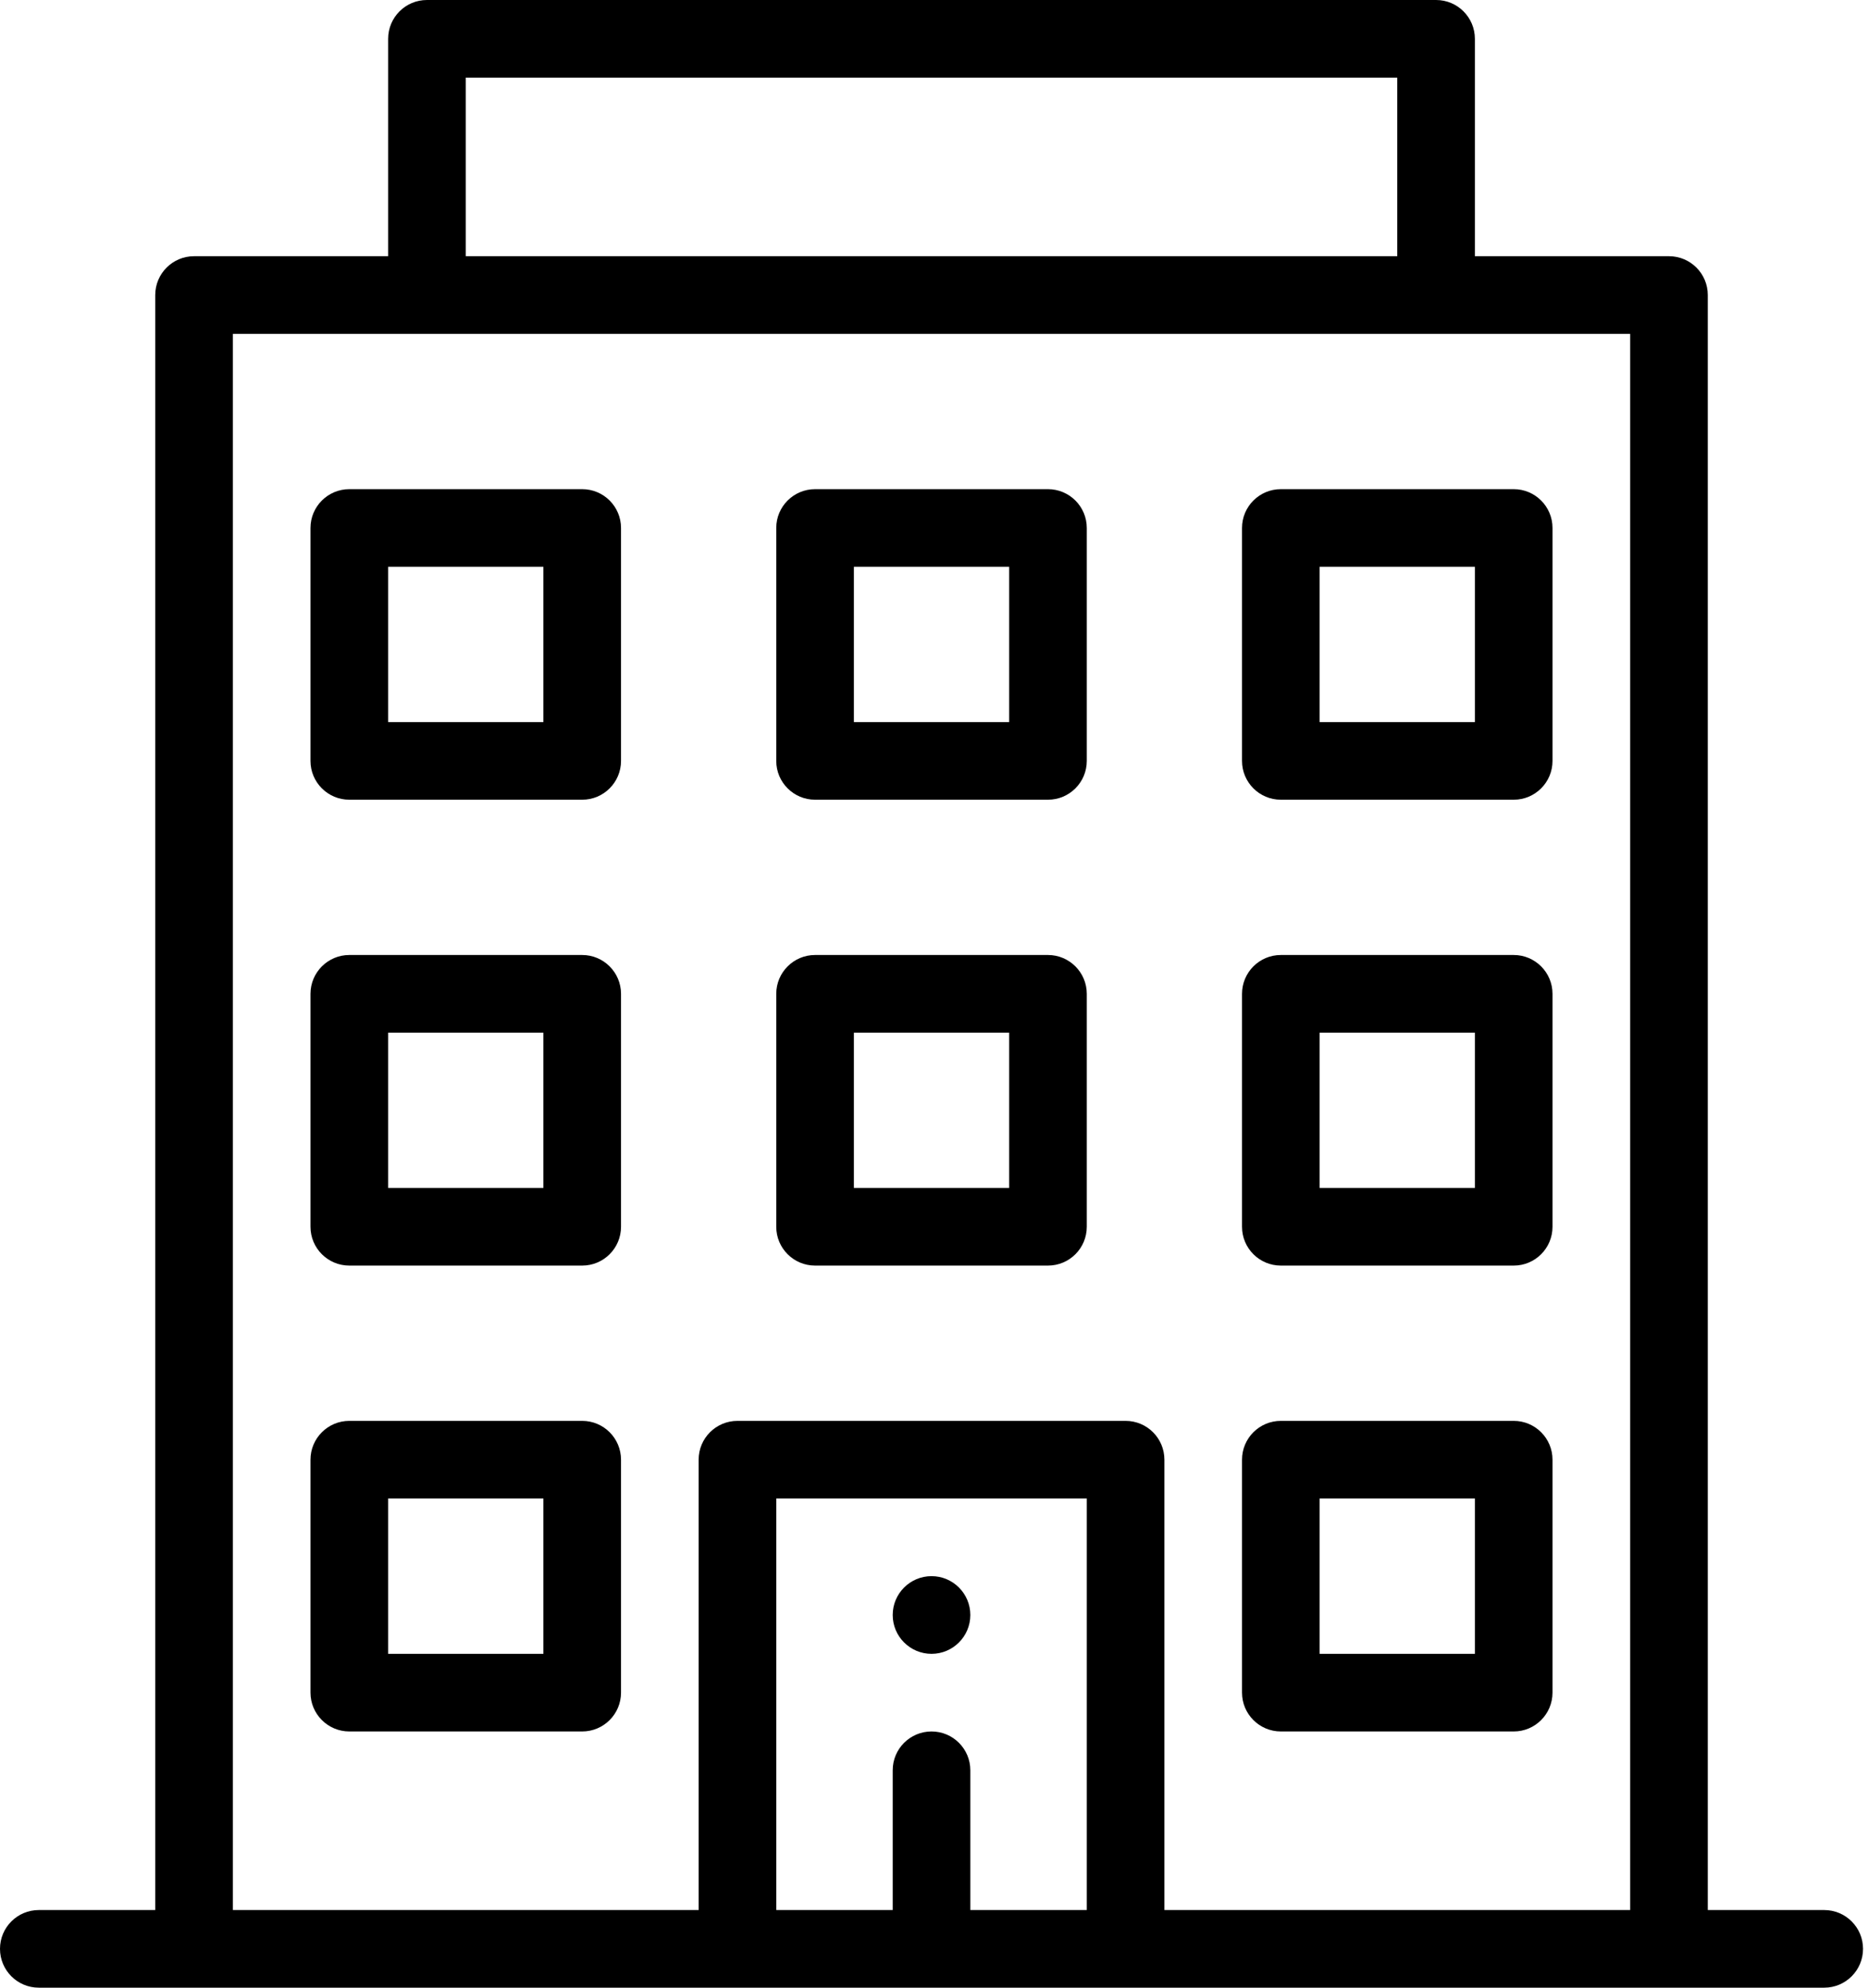 <svg width="47" height="50" viewBox="0 0 47 50" fill="none" xmlns="http://www.w3.org/2000/svg">
<path d="M23.438 41.602C23.977 41.602 24.414 41.164 24.414 40.625C24.414 40.086 23.977 39.648 23.438 39.648C22.898 39.648 22.461 40.086 22.461 40.625C22.461 41.164 22.898 41.602 23.438 41.602Z" fill="C2E23F"/>
<path d="M38.086 35.742H32.227C31.687 35.742 31.25 36.179 31.25 36.719V42.578C31.25 43.117 31.687 43.555 32.227 43.555H38.086C38.625 43.555 39.062 43.117 39.062 42.578V36.719C39.062 36.179 38.625 35.742 38.086 35.742ZM37.109 41.602H33.203V37.695H37.109V41.602Z" fill="C2E23F"/>
<path d="M14.648 12.305H8.789C8.25 12.305 7.812 12.742 7.812 13.281V19.141C7.812 19.68 8.25 20.117 8.789 20.117H14.648C15.188 20.117 15.625 19.68 15.625 19.141V13.281C15.625 12.742 15.188 12.305 14.648 12.305ZM13.672 18.164H9.766V14.258H13.672V18.164Z" fill="C2E23F"/>
<path d="M26.367 12.305H20.508C19.968 12.305 19.531 12.742 19.531 13.281V19.141C19.531 19.68 19.968 20.117 20.508 20.117H26.367C26.907 20.117 27.344 19.68 27.344 19.141V13.281C27.344 12.742 26.907 12.305 26.367 12.305ZM25.391 18.164H21.484V14.258H25.391V18.164Z" fill="C2E23F"/>
<path d="M31.25 13.281V19.141C31.25 19.68 31.687 20.117 32.227 20.117H38.086C38.625 20.117 39.062 19.68 39.062 19.141V13.281C39.062 12.742 38.625 12.305 38.086 12.305H32.227C31.687 12.305 31.25 12.742 31.25 13.281ZM33.203 14.258H37.109V18.164H33.203V14.258Z" fill="C2E23F"/>
<path d="M14.648 24.023H8.789C8.25 24.023 7.812 24.461 7.812 25V30.859C7.812 31.399 8.25 31.836 8.789 31.836H14.648C15.188 31.836 15.625 31.399 15.625 30.859V25C15.625 24.461 15.188 24.023 14.648 24.023ZM13.672 29.883H9.766V25.977H13.672V29.883Z" fill="C2E23F"/>
<path d="M26.367 24.023H20.508C19.968 24.023 19.531 24.461 19.531 25V30.859C19.531 31.399 19.968 31.836 20.508 31.836H26.367C26.907 31.836 27.344 31.399 27.344 30.859V25C27.344 24.461 26.907 24.023 26.367 24.023ZM25.391 29.883H21.484V25.977H25.391V29.883Z" fill="C2E23F"/>
<path d="M38.086 24.023H32.227C31.687 24.023 31.25 24.461 31.25 25V30.859C31.25 31.399 31.687 31.836 32.227 31.836H38.086C38.625 31.836 39.062 31.399 39.062 30.859V25C39.062 24.461 38.625 24.023 38.086 24.023ZM37.109 29.883H33.203V25.977H37.109V29.883Z" fill="C2E23F"/>
<path d="M14.648 35.742H8.789C8.25 35.742 7.812 36.179 7.812 36.719V42.578C7.812 43.117 8.25 43.555 8.789 43.555H14.648C15.188 43.555 15.625 43.117 15.625 42.578V36.719C15.625 36.179 15.188 35.742 14.648 35.742ZM13.672 41.602H9.766V37.695H13.672V41.602Z" fill="C2E23F"/>
<path d="M36.133 0H10.742C10.203 0 9.766 0.437 9.766 0.977V6.445H4.883C4.343 6.445 3.906 6.882 3.906 7.422V48.047H0.977C0.437 48.047 0 48.484 0 49.023C0 49.563 0.437 50 0.977 50H45.898C46.438 50 46.875 49.563 46.875 49.023C46.875 48.484 46.438 48.047 45.898 48.047H42.969V7.422C42.969 6.882 42.532 6.445 41.992 6.445H37.109V0.977C37.109 0.437 36.672 0 36.133 0ZM11.719 1.953H35.156V6.445H11.719V1.953ZM27.344 48.047H24.414V44.531C24.414 43.992 23.977 43.555 23.438 43.555C22.898 43.555 22.461 43.992 22.461 44.531V48.047H19.531V37.695H27.344V48.047ZM41.016 48.047H29.297V36.719C29.297 36.179 28.86 35.742 28.32 35.742H18.555C18.015 35.742 17.578 36.179 17.578 36.719V48.047H5.859V8.398H41.016V48.047Z" fill="C2E23F"/>
</svg>

